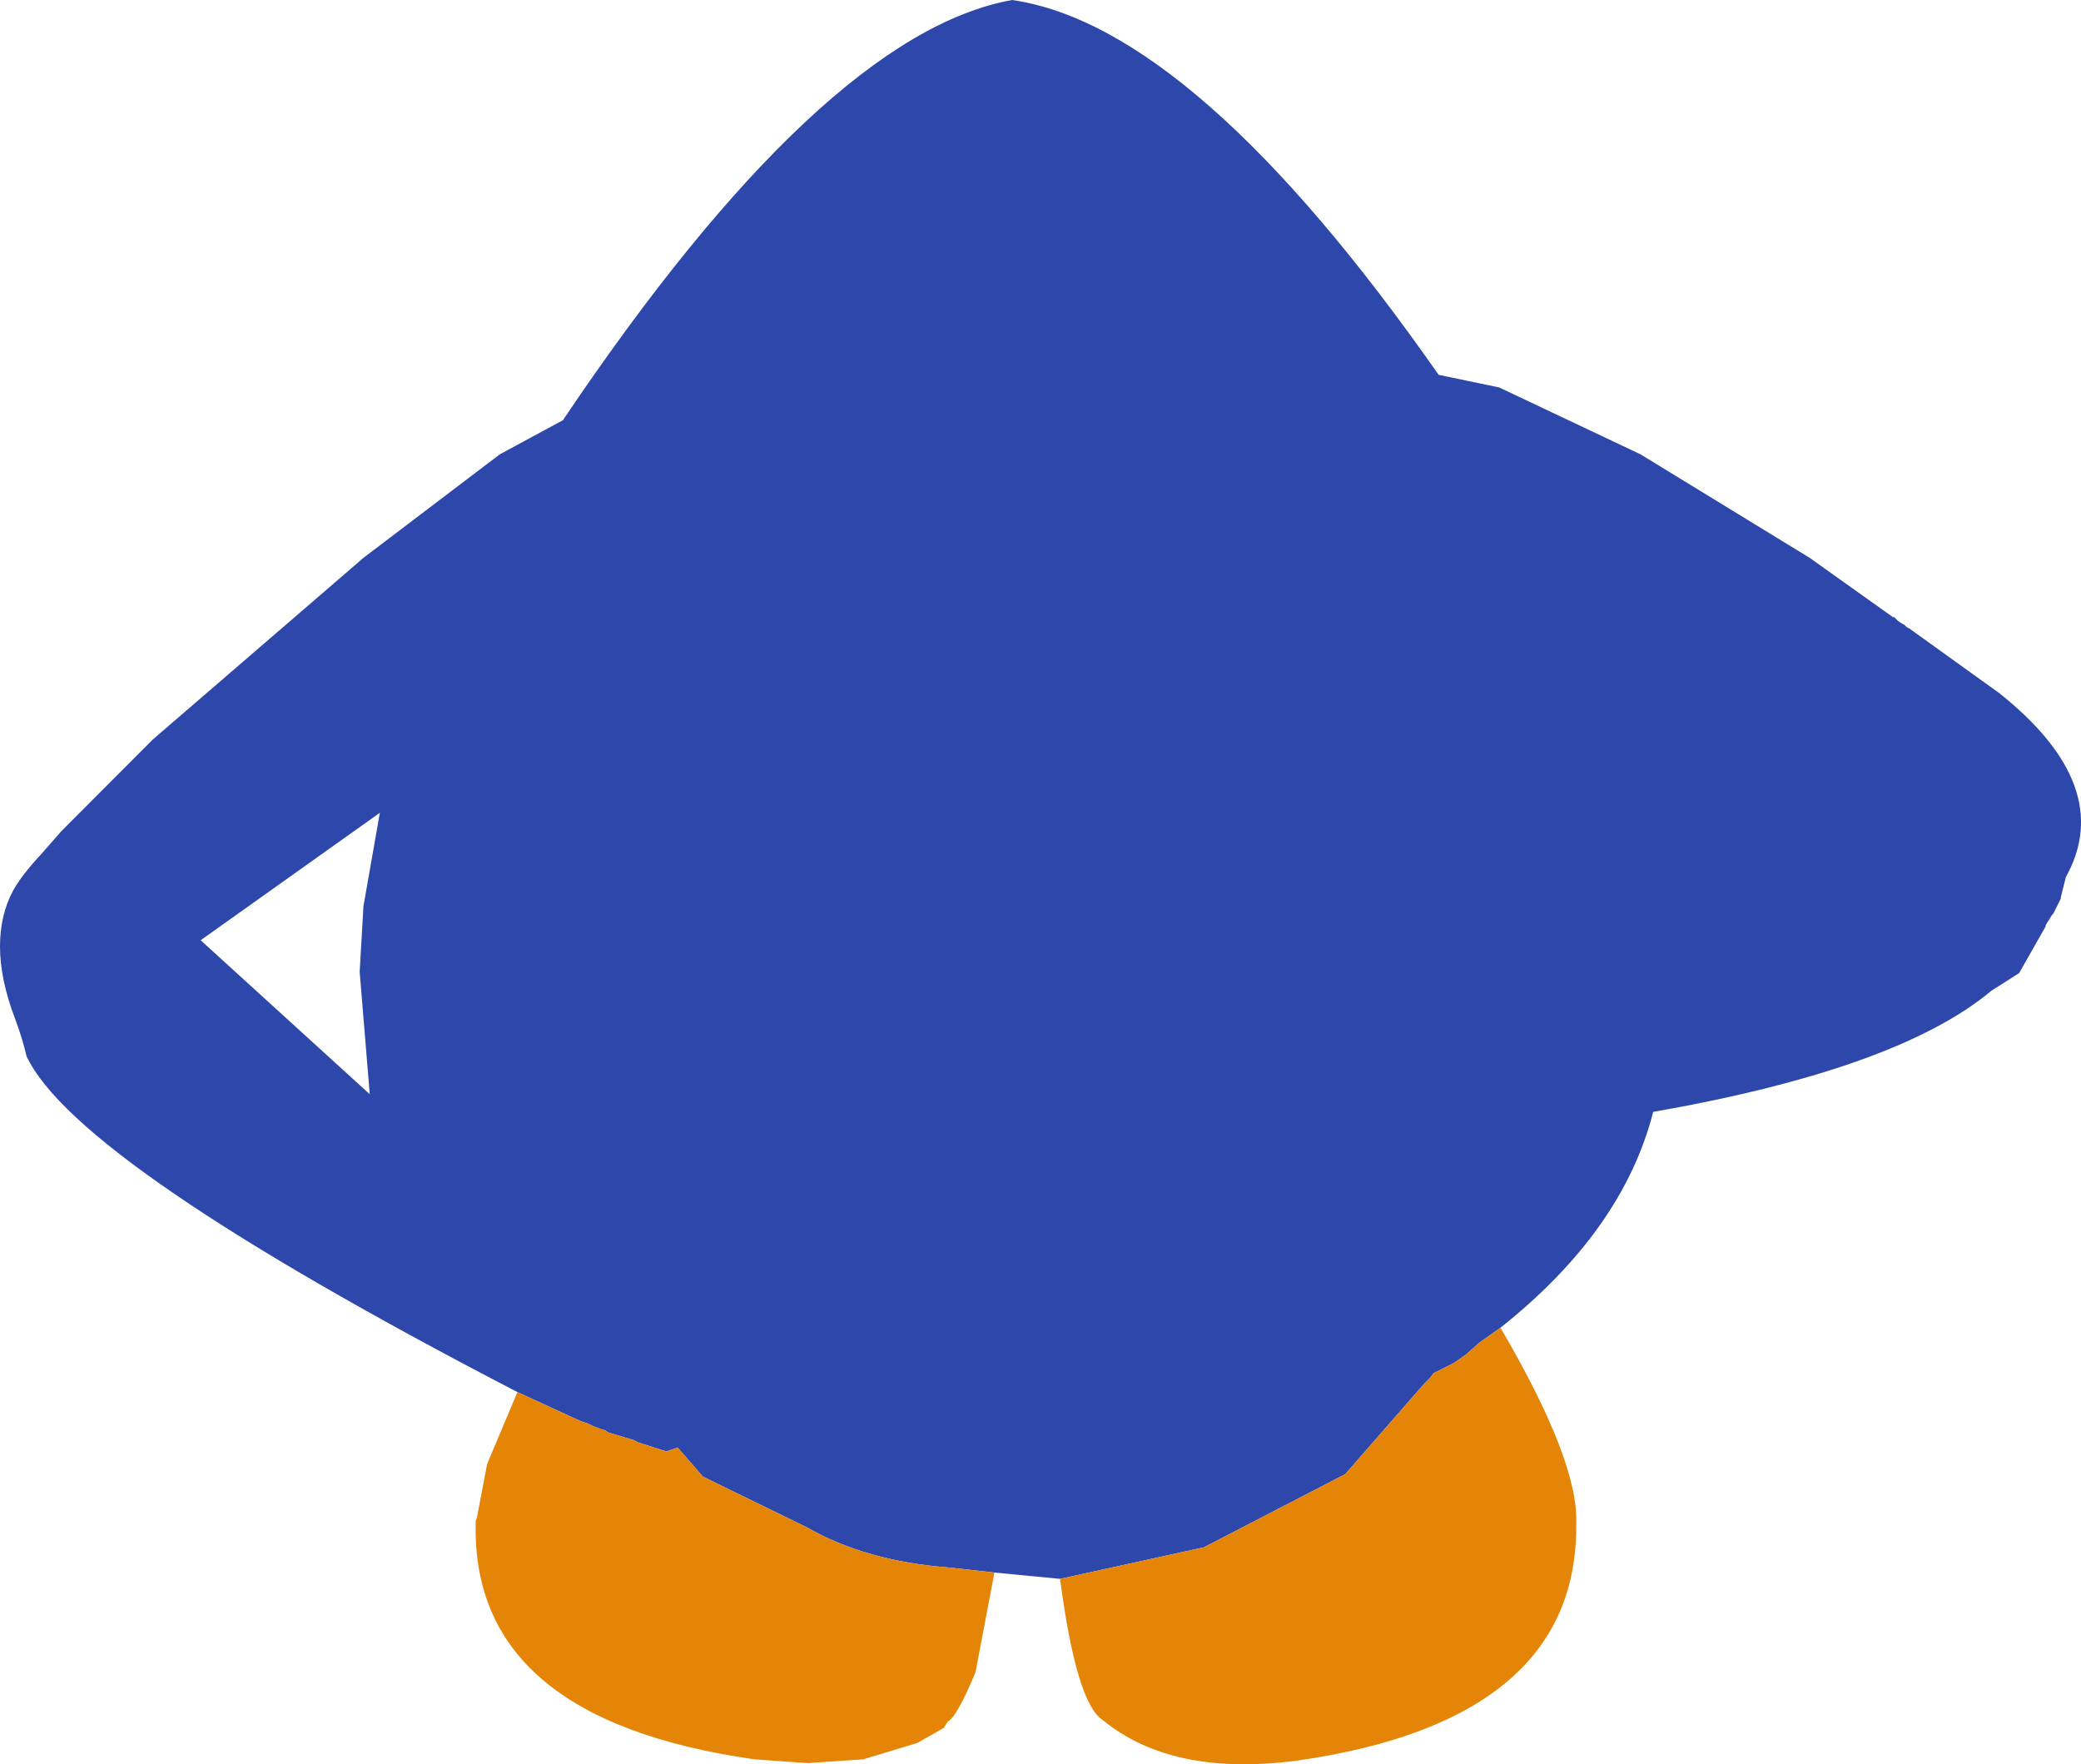 <?xml version="1.0" encoding="UTF-8" standalone="no"?>
<svg xmlns:ffdec="https://www.free-decompiler.com/flash" xmlns:xlink="http://www.w3.org/1999/xlink" ffdec:objectType="shape" height="349.5px" width="412.25px" xmlns="http://www.w3.org/2000/svg">
  <g transform="matrix(1.0, 0.0, 0.0, 1.0, 201.75, 147.75)">
    <path d="M-99.25 128.0 Q-186.6 82.7 -196.5 61.45 -197.25 58.1 -198.8 53.95 -201.75 46.2 -201.75 39.7 -201.75 33.55 -199.2 28.75 -197.55 25.7 -193.55 21.4 L-189.6 16.9 -171.5 -1.25 -129.75 -37.25 -102.75 -57.75 -90.25 -64.5 Q-38.75 -141.0 -1.25 -147.75 35.0 -142.5 83.25 -73.5 L95.25 -71.0 123.25 -57.75 156.75 -37.25 173.25 -25.5 173.5 -25.5 174.25 -24.75 175.0 -24.25 175.5 -24.0 176.0 -23.5 176.5 -23.25 194.25 -10.5 Q217.5 8.0 207.5 26.0 L206.5 30.0 206.5 30.25 205.0 33.25 204.75 33.5 203.5 35.5 203.5 35.75 198.25 45.0 192.75 48.5 Q174.25 64.0 125.75 72.5 119.75 96.0 95.5 115.25 L91.25 118.25 88.75 120.5 86.25 122.25 82.25 124.25 81.5 125.25 80.25 126.5 64.75 144.25 36.75 158.75 8.25 165.0 -4.75 163.75 -13.75 162.75 Q-30.25 161.5 -42.0 154.75 L-62.5 144.75 -67.5 139.0 -69.75 139.75 -75.25 138.0 -76.25 137.5 -81.25 136.0 -82.0 135.5 -82.25 135.5 -84.25 134.75 -85.25 134.25 -86.75 133.75 -99.25 128.0 M-126.5 13.25 L-162.0 38.5 -128.5 69.0 -130.5 44.75 -129.75 31.75 -126.5 13.25" fill="#2e47aa" fill-rule="evenodd" stroke="none"/>
    <path d="M-99.25 128.0 L-86.75 133.75 -85.25 134.25 -84.25 134.75 -82.25 135.5 -82.0 135.5 -81.25 136.0 -76.25 137.5 -75.25 138.0 -69.75 139.75 -67.5 139.0 -62.5 144.75 -42.0 154.75 Q-30.25 161.5 -13.75 162.75 L-4.75 163.75 -8.5 183.5 Q-12.25 192.5 -14.0 193.25 L-14.75 194.5 -20.0 197.5 -30.75 200.75 -41.75 201.5 -52.25 200.75 Q-108.75 192.75 -107.5 153.5 L-107.25 152.75 -105.25 142.25 -99.25 128.0 M8.25 165.0 L36.75 158.75 64.75 144.25 80.25 126.5 81.5 125.25 82.25 124.25 86.25 122.25 88.75 120.5 91.25 118.25 95.5 115.25 Q111.0 141.75 110.5 154.0 111.0 193.0 55.25 201.0 30.5 204.25 16.75 193.0 11.5 189.75 8.25 165.0" fill="#e58508" fill-rule="evenodd" stroke="none"/>
  </g>
</svg>
